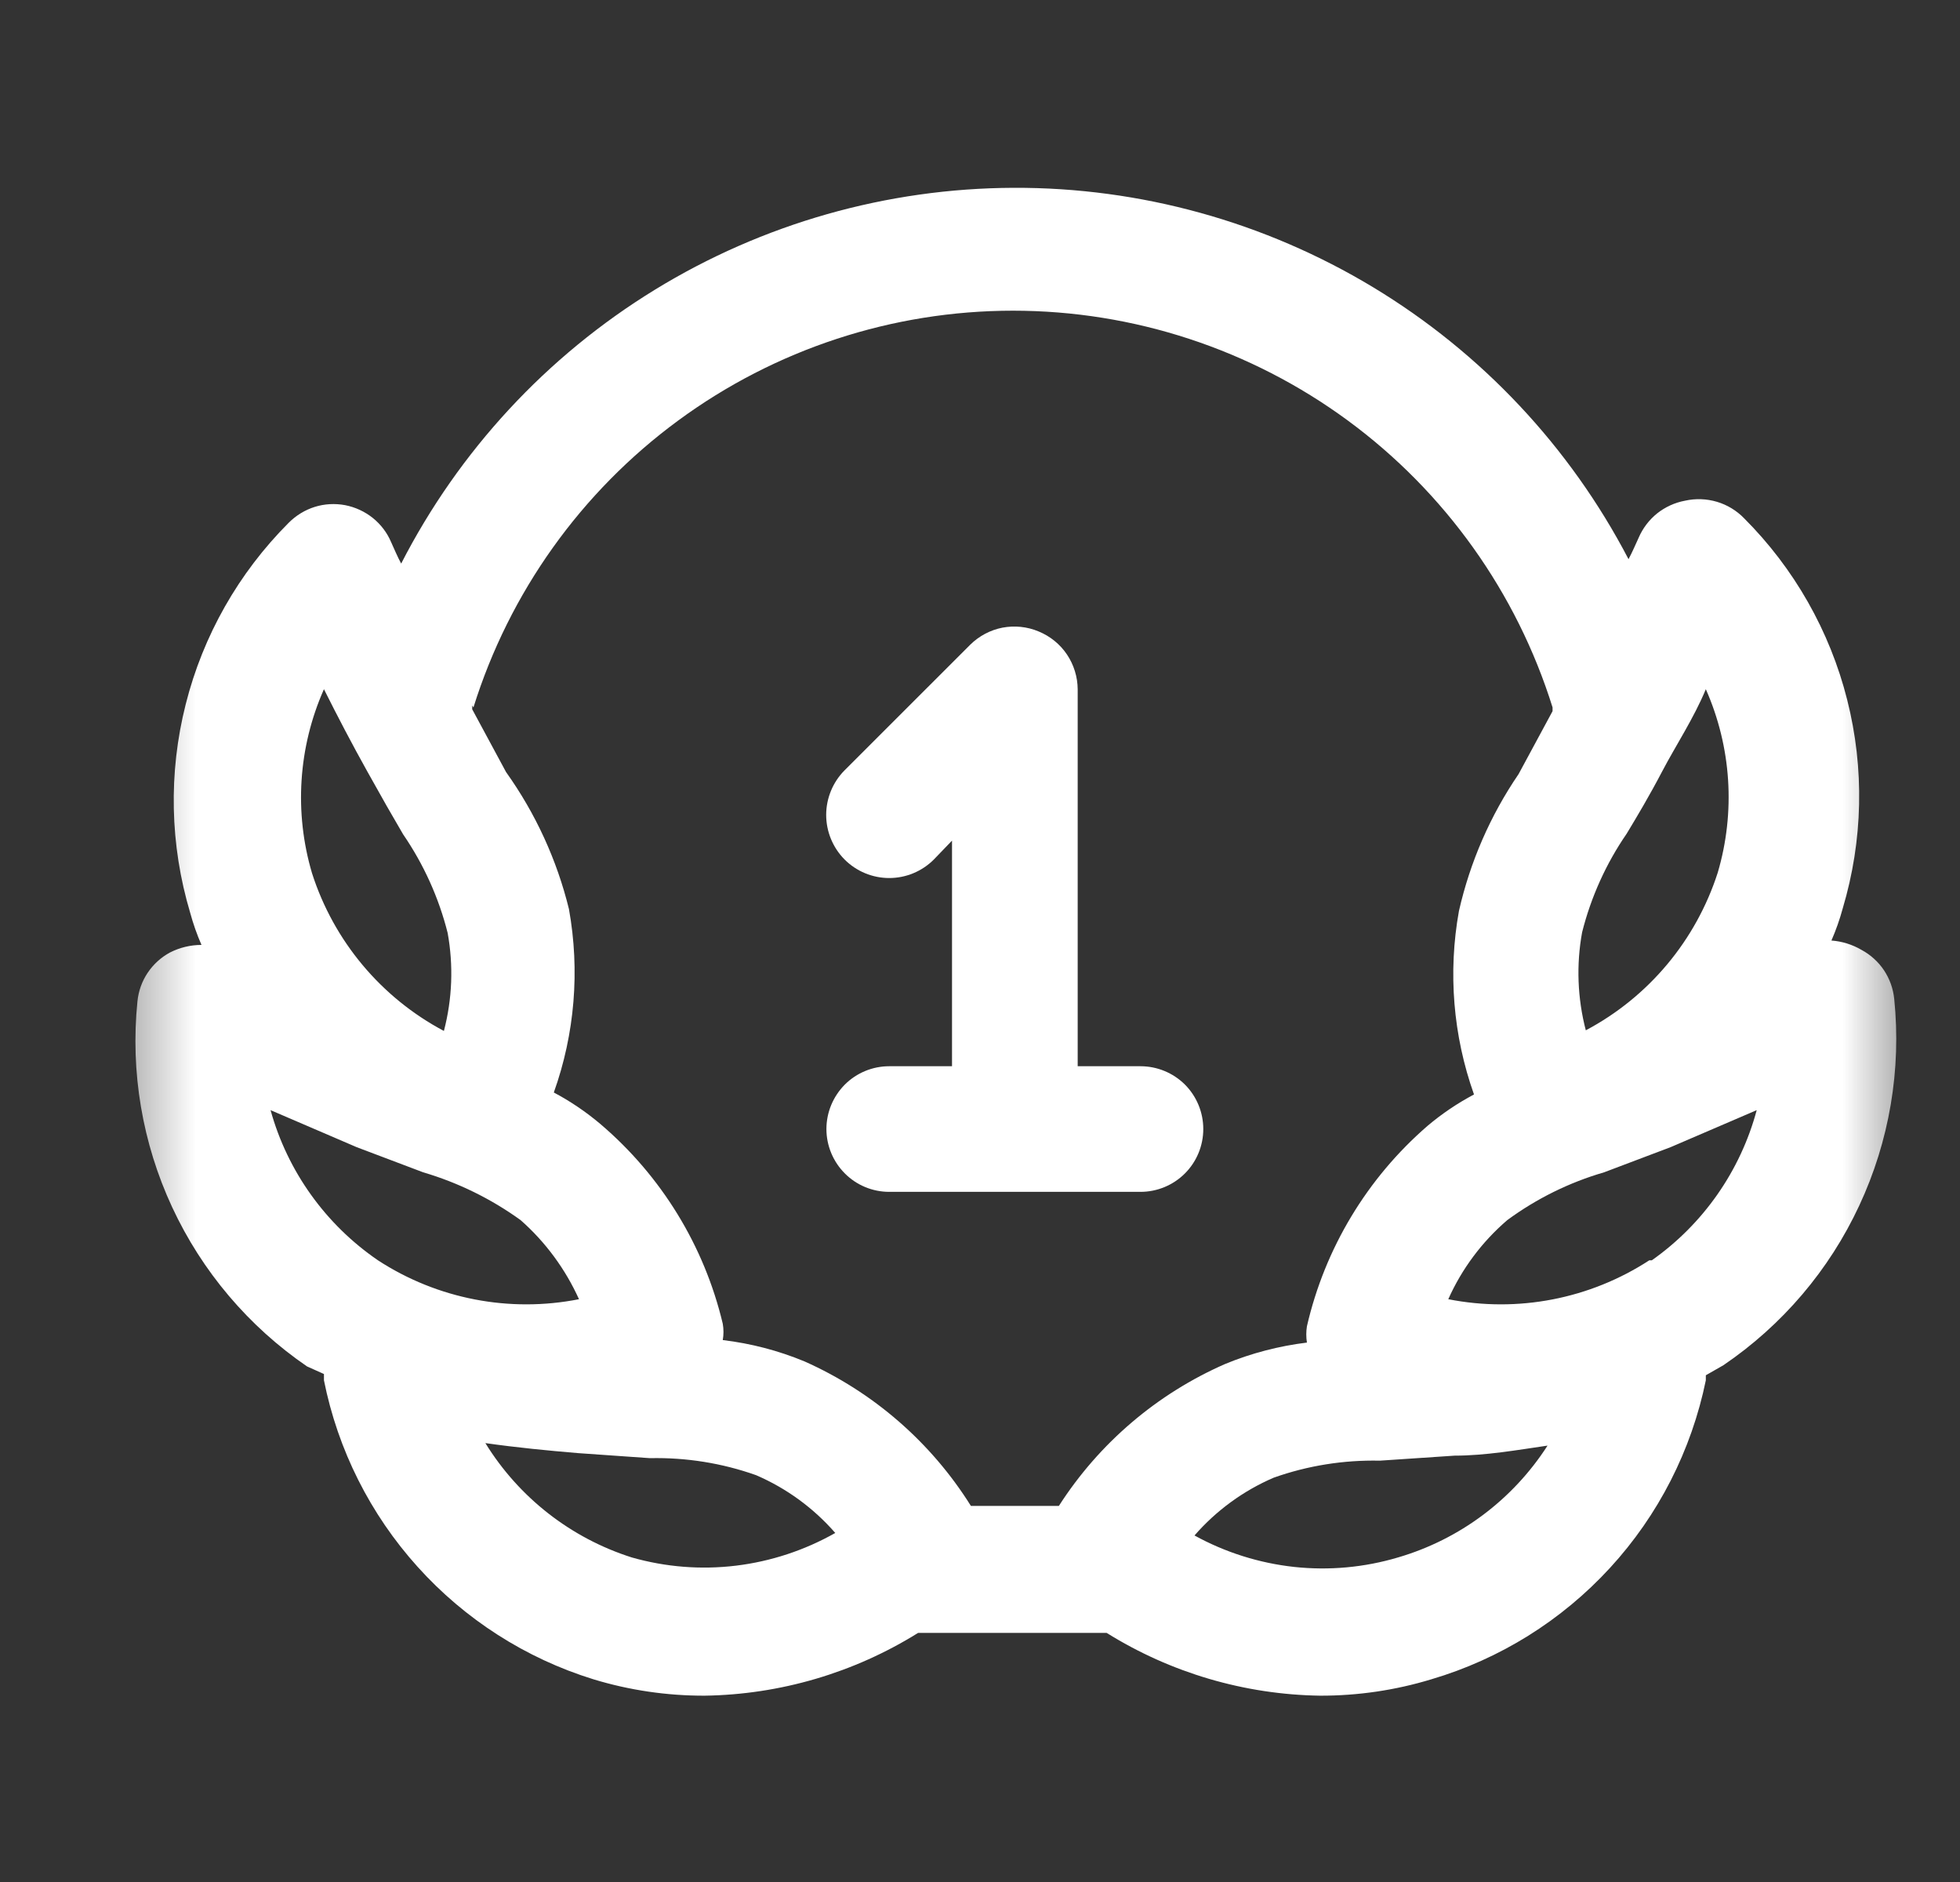 <svg width="25" height="24" viewBox="0 0 25 24" fill="none" xmlns="http://www.w3.org/2000/svg">
<rect x="0" y="0" width="25" height="24" fill="#333333" stroke="none"/>
<g clip-path="url(#clip0_128_3412)">
<g clip-path="url(#clip1_128_3412)">
<g clip-path="url(#clip2_128_3412)">
<mask id="mask0_128_3412" style="mask-type:luminance" maskUnits="userSpaceOnUse" x="1" y="0" width="24" height="24">
<path d="M24.465 0.475H1.426V23.515H24.465V0.475Z" fill="white"/>
</mask>
<g mask="url(#mask0_128_3412)">
<path d="M24.161 12.739C24.148 12.608 24.103 12.483 24.031 12.374C23.958 12.265 23.86 12.176 23.745 12.114C23.627 12.045 23.496 12.004 23.36 11.994C23.418 11.861 23.466 11.725 23.504 11.585C23.763 10.719 23.783 9.8 23.561 8.924C23.34 8.048 22.885 7.248 22.247 6.61C22.151 6.511 22.031 6.438 21.899 6.399C21.767 6.36 21.628 6.355 21.493 6.385C21.363 6.409 21.241 6.465 21.137 6.547C21.034 6.63 20.953 6.737 20.901 6.858C20.86 6.946 20.82 7.042 20.772 7.131C20.025 5.698 18.897 4.498 17.514 3.663C16.13 2.828 14.544 2.389 12.928 2.395C11.312 2.401 9.728 2.851 8.351 3.696C6.973 4.541 5.855 5.749 5.117 7.187C5.069 7.098 5.029 7.002 4.989 6.914C4.938 6.793 4.857 6.687 4.755 6.605C4.652 6.523 4.531 6.467 4.402 6.442C4.273 6.418 4.14 6.425 4.015 6.464C3.89 6.503 3.776 6.573 3.683 6.666C3.044 7.305 2.59 8.104 2.369 8.98C2.147 9.856 2.167 10.775 2.426 11.641C2.464 11.781 2.512 11.917 2.57 12.05C2.431 12.05 2.293 12.083 2.169 12.146C2.054 12.208 1.956 12.297 1.883 12.406C1.81 12.515 1.766 12.64 1.753 12.771C1.662 13.669 1.815 14.576 2.196 15.395C2.577 16.214 3.171 16.915 3.916 17.425L4.132 17.522V17.602C4.309 18.488 4.722 19.31 5.327 19.981C5.931 20.652 6.706 21.148 7.569 21.415C8.029 21.555 8.507 21.625 8.987 21.624C9.951 21.61 10.893 21.333 11.711 20.823H14.115C14.933 21.333 15.875 21.61 16.839 21.624C17.319 21.625 17.797 21.555 18.257 21.415C19.131 21.157 19.919 20.666 20.536 19.994C21.153 19.323 21.575 18.495 21.758 17.602C21.758 17.602 21.758 17.562 21.758 17.538L21.982 17.41C22.733 16.9 23.332 16.197 23.715 15.374C24.099 14.552 24.253 13.641 24.161 12.739ZM21.758 8.789C22.084 9.526 22.138 10.355 21.91 11.128C21.632 11.992 21.029 12.714 20.227 13.139C20.121 12.731 20.104 12.305 20.18 11.889C20.293 11.44 20.485 11.014 20.748 10.632C20.884 10.407 21.037 10.151 21.205 9.83C21.373 9.51 21.606 9.157 21.758 8.789ZM6.039 9.021C6.497 7.555 7.412 6.273 8.65 5.363C9.888 4.453 11.384 3.962 12.921 3.962C14.457 3.962 15.954 4.453 17.192 5.363C18.43 6.273 19.345 7.555 19.803 9.021V9.069L19.37 9.871C19.009 10.4 18.751 10.992 18.609 11.617C18.468 12.4 18.534 13.207 18.801 13.957C18.59 14.069 18.391 14.203 18.209 14.357C17.438 15.024 16.899 15.919 16.67 16.913C16.659 16.982 16.659 17.052 16.67 17.121C16.312 17.165 15.962 17.256 15.629 17.393C14.758 17.774 14.019 18.404 13.506 19.204H12.384C11.876 18.392 11.136 17.75 10.261 17.361C9.928 17.223 9.578 17.132 9.219 17.089C9.231 17.02 9.231 16.95 9.219 16.881C8.983 15.887 8.435 14.995 7.657 14.333C7.474 14.179 7.276 14.044 7.064 13.932C7.332 13.183 7.398 12.376 7.257 11.593C7.103 10.965 6.831 10.373 6.455 9.846L6.023 9.045V8.997L6.039 9.021ZM4.132 8.789C4.308 9.141 4.493 9.494 4.685 9.838C4.877 10.183 5.005 10.407 5.142 10.64C5.404 11.022 5.597 11.448 5.71 11.898C5.785 12.313 5.769 12.739 5.662 13.147C4.861 12.722 4.257 12 3.98 11.136C3.75 10.361 3.804 9.528 4.132 8.789ZM3.451 14.157L4.549 14.629L5.398 14.95C5.843 15.081 6.263 15.287 6.64 15.559C6.957 15.838 7.211 16.183 7.385 16.568C6.498 16.743 5.578 16.565 4.821 16.072C4.153 15.615 3.667 14.937 3.451 14.157ZM8.058 19.861C7.281 19.614 6.619 19.097 6.191 18.403C6.584 18.459 6.992 18.499 7.377 18.531L8.29 18.595C8.751 18.585 9.21 18.658 9.644 18.812C10.031 18.979 10.376 19.23 10.654 19.549C10.263 19.77 9.833 19.912 9.387 19.966C8.941 20.02 8.49 19.984 8.058 19.861ZM17.832 19.861C17.402 19.989 16.952 20.03 16.506 19.982C16.06 19.933 15.629 19.797 15.236 19.581C15.513 19.263 15.858 19.011 16.246 18.844C16.68 18.69 17.139 18.617 17.6 18.627L18.553 18.563C18.946 18.563 19.354 18.491 19.739 18.435C19.296 19.124 18.619 19.631 17.832 19.861ZM21.037 16.072C20.279 16.565 19.36 16.743 18.473 16.568C18.646 16.18 18.904 15.835 19.226 15.559C19.599 15.285 20.016 15.079 20.46 14.95L21.309 14.629L22.407 14.157C22.199 14.932 21.725 15.61 21.069 16.072H21.037Z" fill="white"/>
<path d="M11.342 13.597C11.13 13.597 10.926 13.681 10.776 13.831C10.626 13.982 10.541 14.185 10.541 14.398C10.541 14.61 10.626 14.814 10.776 14.964C10.926 15.115 11.13 15.199 11.342 15.199H14.547C14.759 15.199 14.963 15.115 15.114 14.964C15.264 14.814 15.348 14.61 15.348 14.398C15.348 14.185 15.264 13.982 15.114 13.831C14.963 13.681 14.759 13.597 14.547 13.597H13.746V8.79C13.745 8.632 13.697 8.477 13.609 8.346C13.521 8.215 13.395 8.113 13.249 8.053C13.103 7.991 12.942 7.975 12.787 8.004C12.632 8.034 12.489 8.11 12.376 8.221L10.773 9.823C10.623 9.974 10.538 10.179 10.538 10.392C10.538 10.605 10.623 10.81 10.773 10.961C10.924 11.112 11.129 11.197 11.342 11.197C11.556 11.197 11.76 11.112 11.911 10.961L12.143 10.72V13.597H11.342Z" fill="white"/>
</g>
</g>
</g>
</g>
<defs>
<clipPath id="clip0_128_3412">
<rect width="24" height="23.03" fill="white" transform="translate(0.945 0.48)"/>
</clipPath>
<clipPath id="clip1_128_3412">
<rect width="24" height="23.03" fill="white" transform="translate(0.945 0.48)"/>
</clipPath>
<clipPath id="clip2_128_3412">
<rect width="24" height="23.04" fill="white" transform="translate(0.945 0.475)"/>
</clipPath>
</defs>
</svg>
